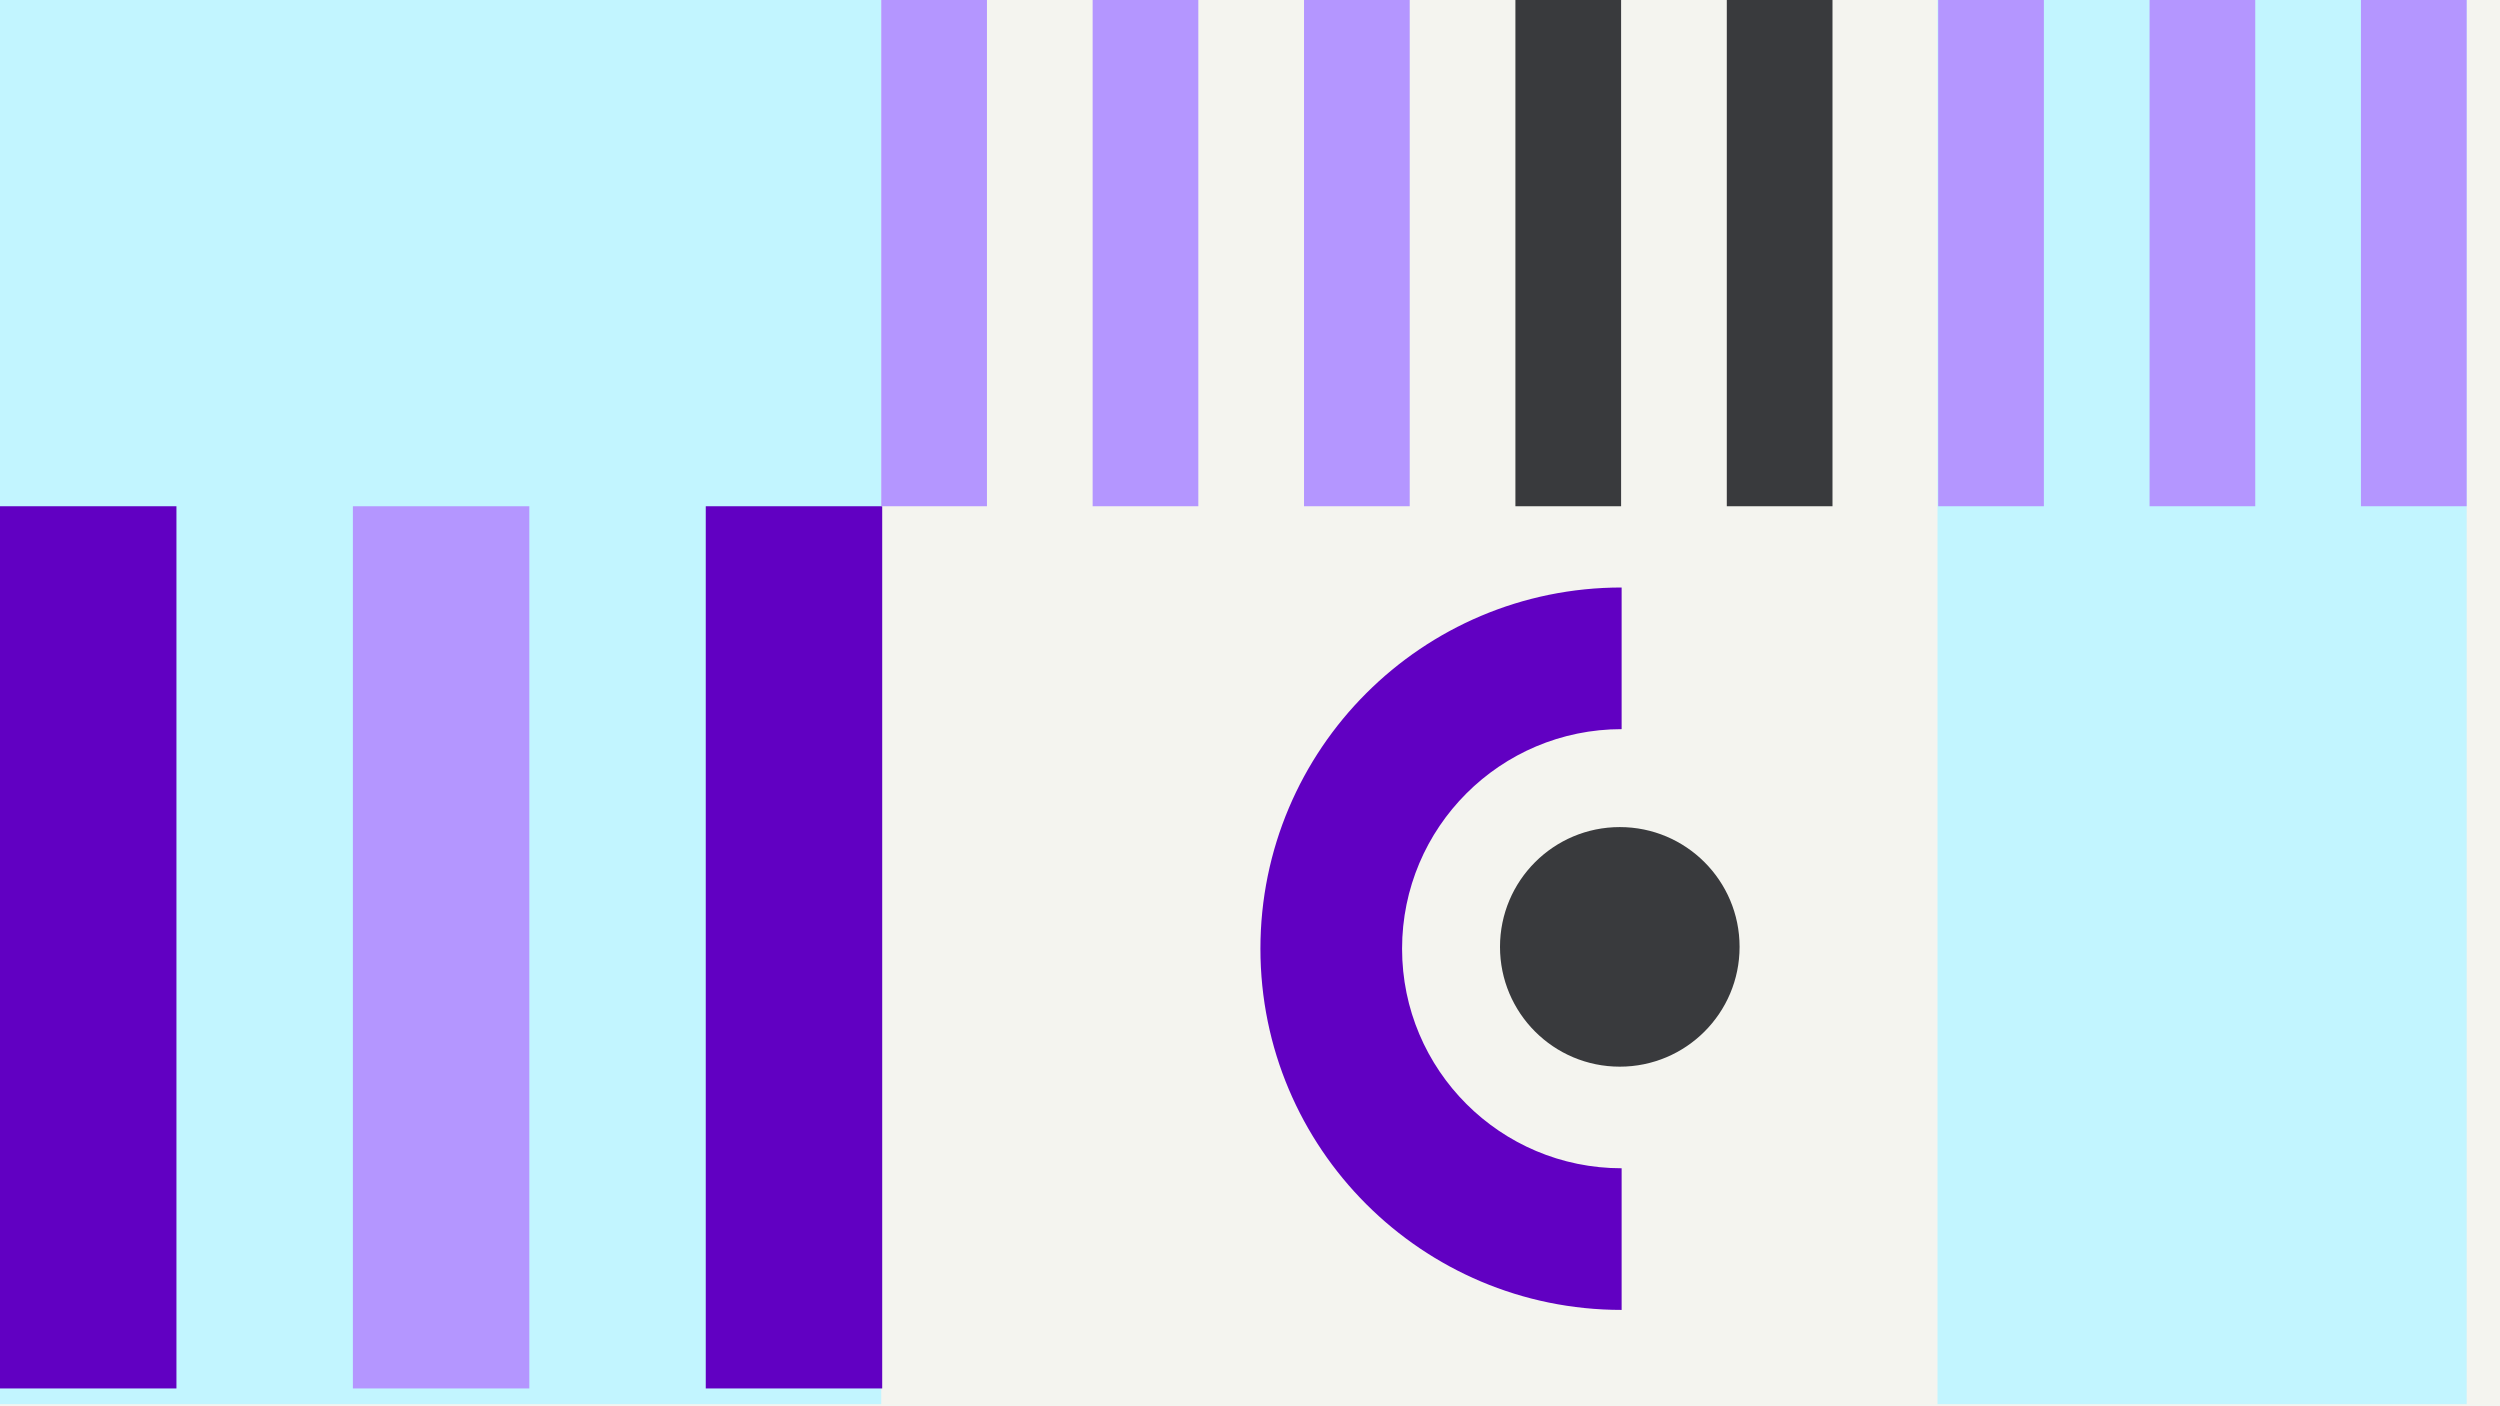 <svg width="1200" height="675" viewBox="0 0 1200 675" fill="none" xmlns="http://www.w3.org/2000/svg">
<rect x="0" y="0" width="1200" height="675" fill="#808080" stroke="none"/>
<g clip-path="url(#clip0_6_4079)">
<rect width="1200" height="675" fill="#F4F4EF"/>
<rect width="423" height="674" fill="#C2F5FF"/>
<rect x="930" width="254" height="674" fill="#C2F5FF"/>
<rect y="666.459" width="423.459" height="84.692" transform="rotate(-90 0 666.459)" fill="#6100C2"/>
<rect x="169.383" y="666.459" width="423.459" height="84.692" transform="rotate(-90 169.383 666.459)" fill="#B496FF"/>
<rect x="338.766" y="666.459" width="423.459" height="84.692" transform="rotate(-90 338.766 666.459)" fill="#6100C2"/>
<rect x="423" y="243" width="243" height="50.733" transform="rotate(-90 423 243)" fill="#B496FF"/>
<rect x="524.465" y="243" width="243" height="50.733" transform="rotate(-90 524.465 243)" fill="#B496FF"/>
<rect x="625.93" y="243" width="243" height="50.733" transform="rotate(-90 625.93 243)" fill="#B496FF"/>
<rect x="727.395" y="243" width="243" height="50.733" transform="rotate(-90 727.395 243)" fill="#393A3D"/>
<rect x="828.863" y="243" width="243" height="50.733" transform="rotate(-90 828.863 243)" fill="#393A3D"/>
<rect x="930.328" y="243" width="243" height="50.733" transform="rotate(-90 930.328 243)" fill="#B496FF"/>
<rect x="1031.79" y="243" width="243" height="50.733" transform="rotate(-90 1031.79 243)" fill="#B496FF"/>
<rect x="1133.26" y="243" width="243" height="50.733" transform="rotate(-90 1133.26 243)" fill="#B496FF"/>
<circle cx="777.5" cy="454.5" r="57.5" fill="#393A3D"/>
<path d="M778.383 282C682.627 282 605.002 359.625 605.002 455.381C605.002 551.136 682.627 628.761 778.383 628.761L778.383 560.769C720.178 560.769 672.995 513.585 672.995 455.381C672.995 397.176 720.178 349.992 778.383 349.992L778.383 282Z" fill="#6100C2"/>
</g>
<defs>
<clipPath id="clip0_6_4079">
<rect width="1200" height="675" fill="white"/>
</clipPath>
</defs>
</svg>
